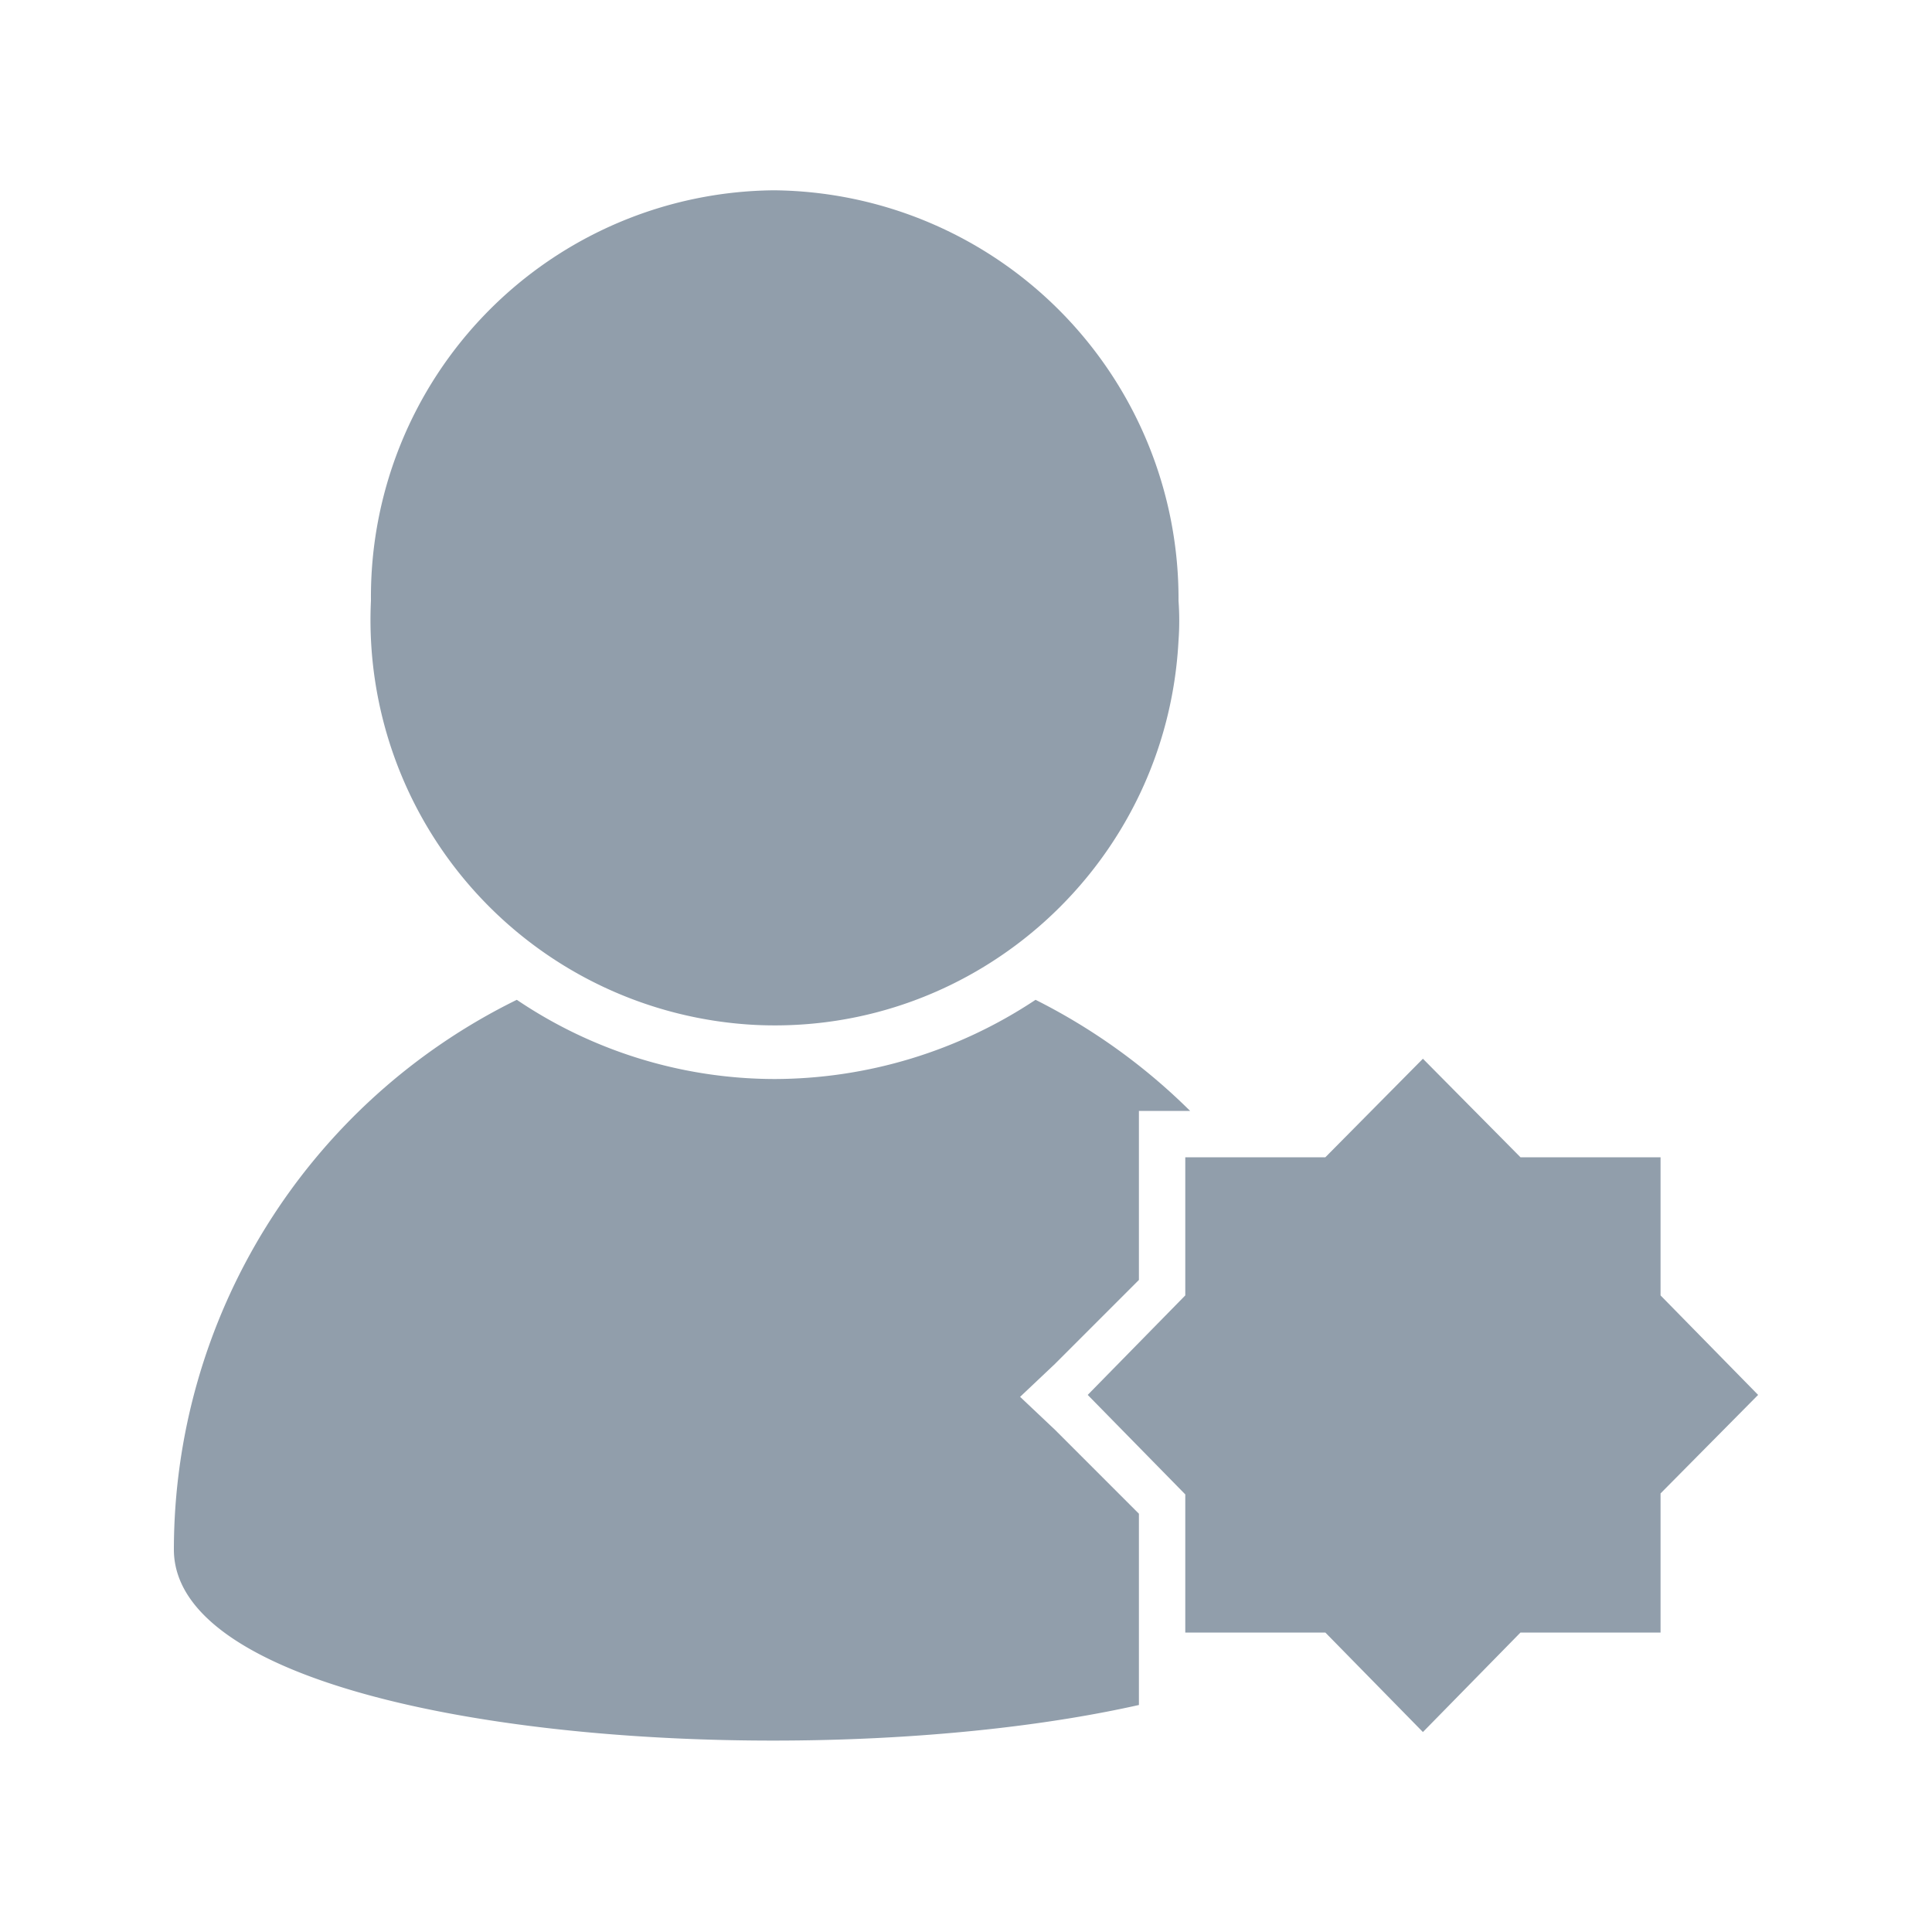 <svg t="1734334612934" class="icon" viewBox="0 0 1024 1024" version="1.1" xmlns="http://www.w3.org/2000/svg" p-id="34545" width="200" height="200"><path d="M410.112 100.864a215.456 215.456 0 0 0-213.504 217.088v0.512a214.912 214.912 0 0 0 203.776 224.768c117.76 5.632 218.112-85.504 224.256-203.776a143.648 143.648 0 0 0 0-20.992 216.448 216.448 0 0 0-214.528-217.6z m138.752 429.056a250.784 250.784 0 0 1-138.24 41.984A244.576 244.576 0 0 1 273.92 529.92a324.896 324.896 0 0 0-181.76 291.328c0 97.28 326.656 123.904 511.488 82.432v-101.376l-44.544-44.544-18.432-17.408 18.432-17.408 44.544-44.544v-89.6h27.136a320.448 320.448 0 0 0-81.92-58.88z m331.264 261.632l51.712-52.224-51.712-52.736v-73.216h-74.24l-51.712-52.224-51.712 52.224h-74.24v73.216l-51.712 52.736 51.712 52.736v73.216h74.24l51.712 52.736 51.712-52.736h74.24v-73.728z" p-id="34546" fill="#919EAB"></path></svg>